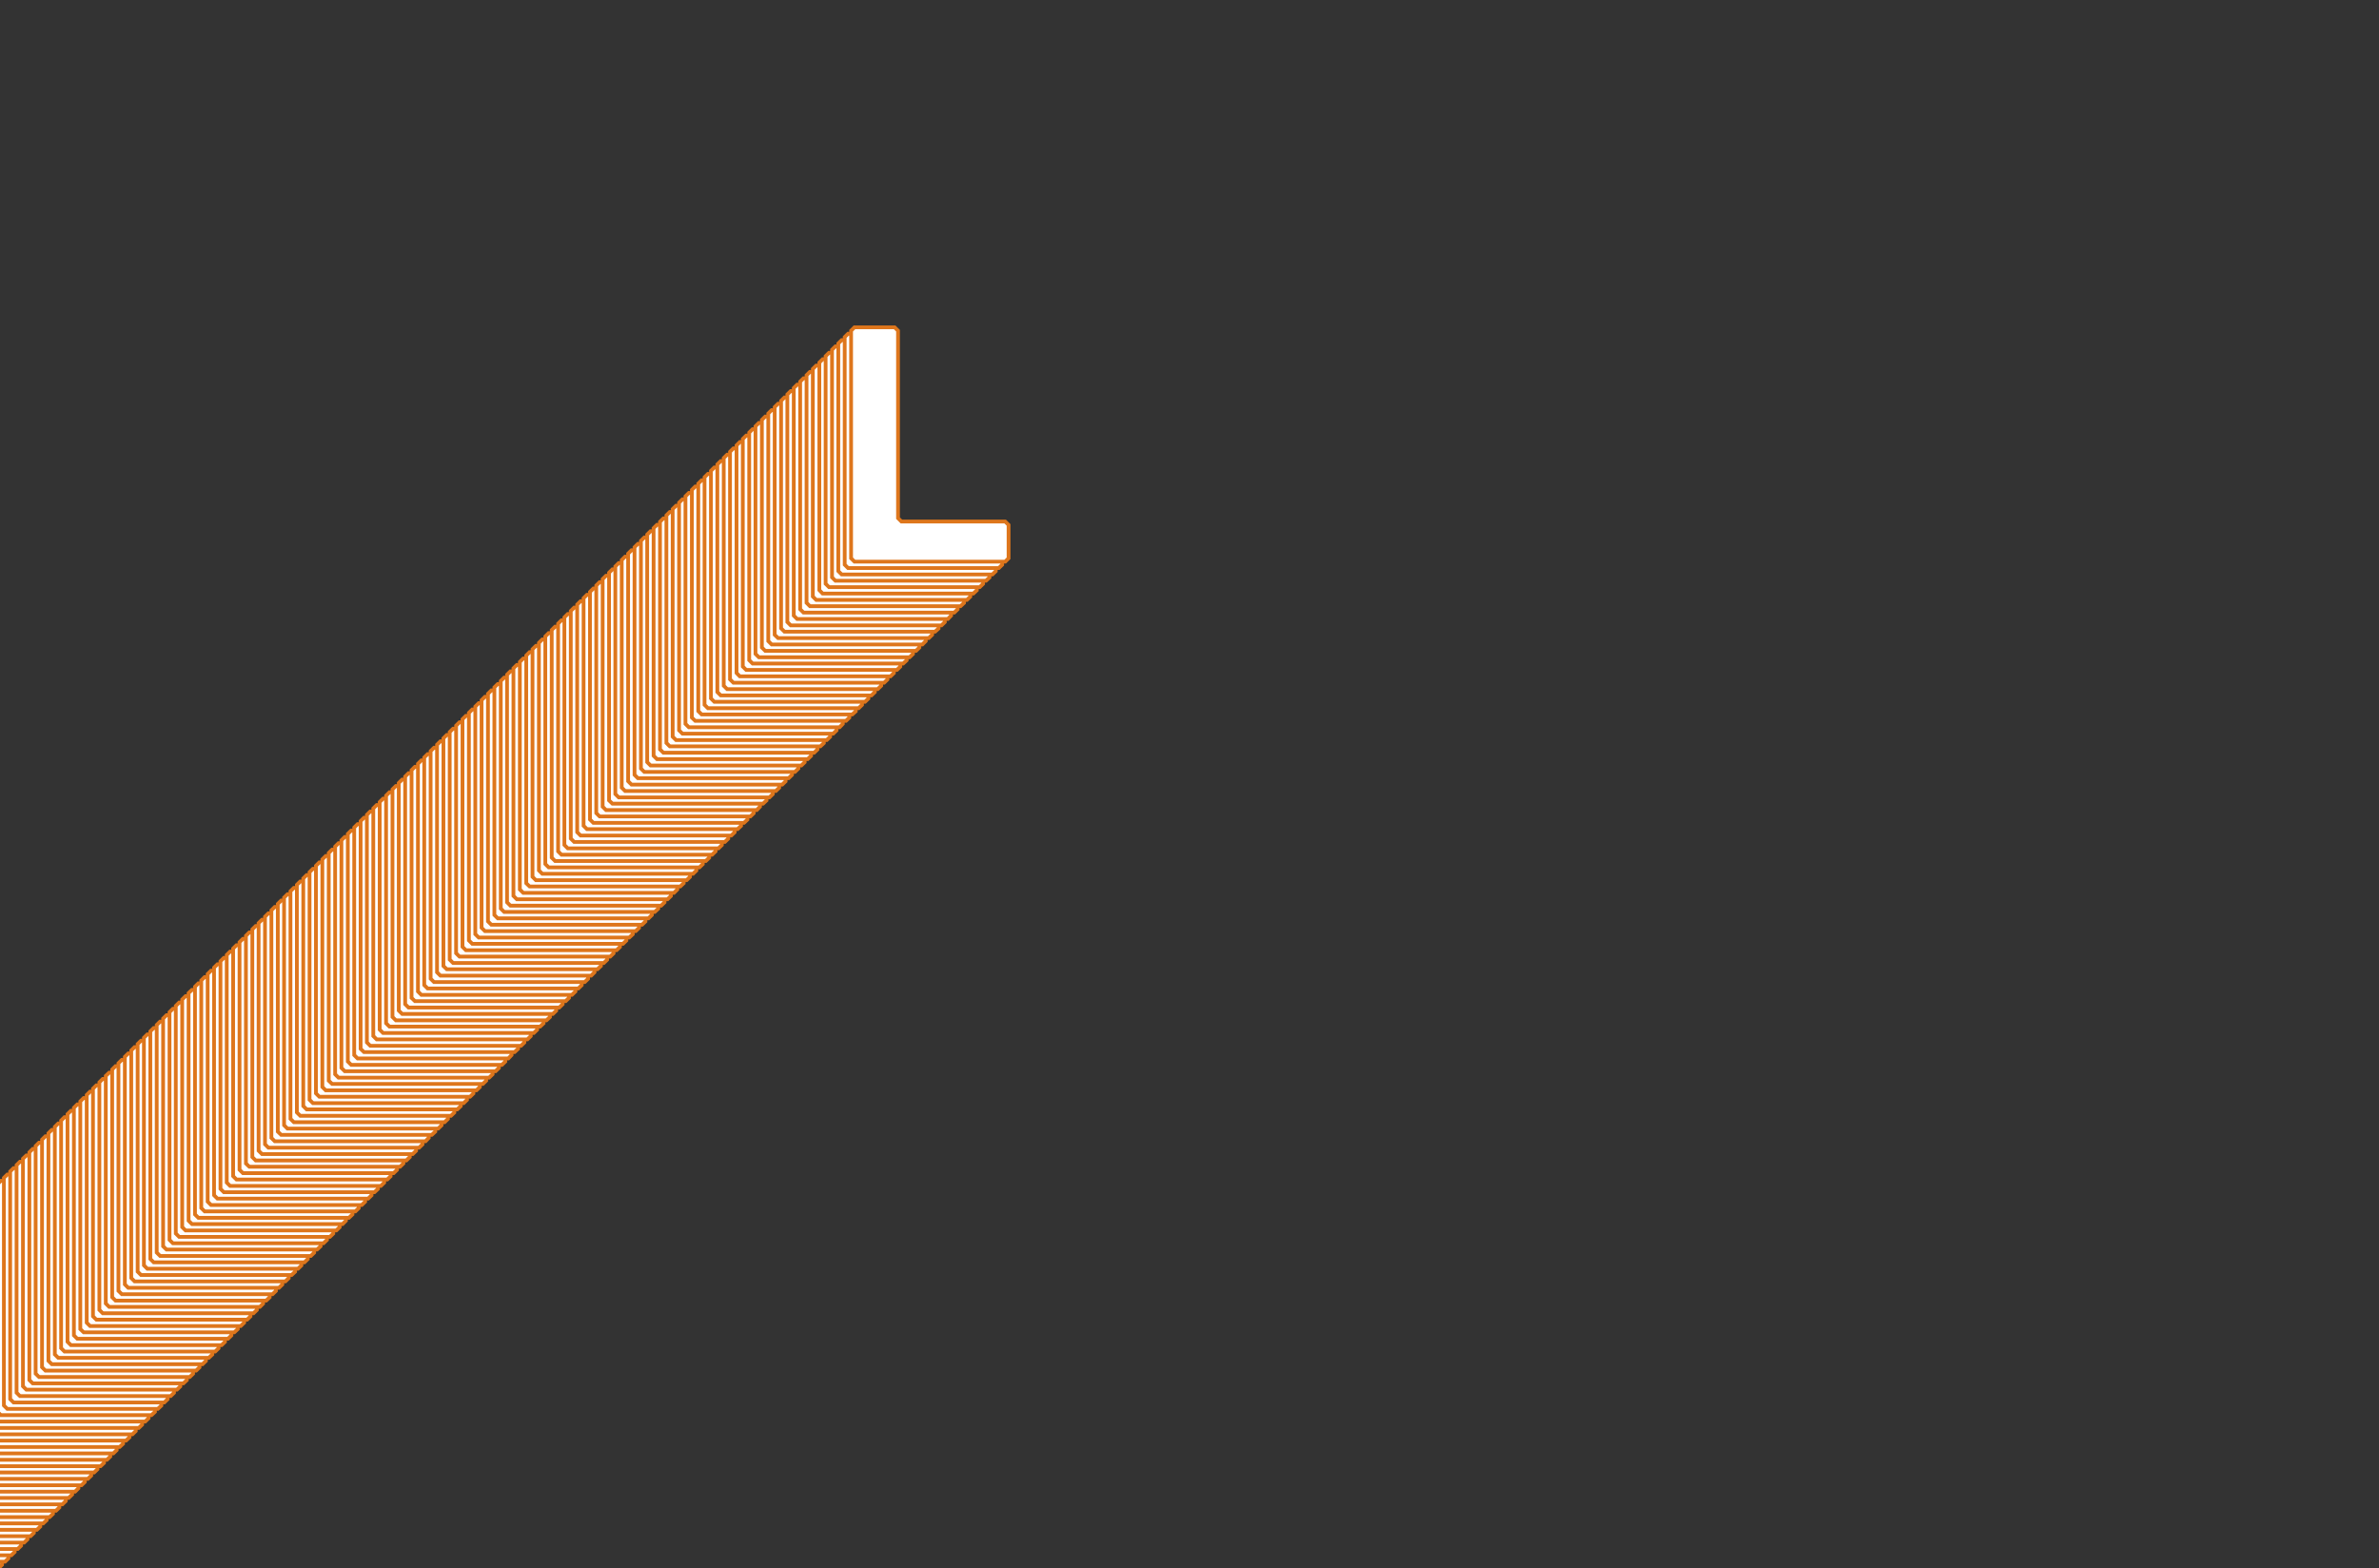 <?xml version="1.0" encoding="utf-8"?>
<!-- Generator: Adobe Illustrator 21.0.0, SVG Export Plug-In . SVG Version: 6.00 Build 0)  -->
<svg version="1.1" id="Layer_3" xmlns="http://www.w3.org/2000/svg" xmlns:xlink="http://www.w3.org/1999/xlink" x="0px" y="0px"
	 viewBox="0 0 1896 1249.9" style="enable-background:new 0 0 1896 1249.9;" xml:space="preserve">
<rect x="0" y="0" width="1896" height="1249.9" fill="#333333" stroke="none"/>
<style type="text/css">
	.st0{fill:#FFFFFF;stroke:#DE761C;stroke-width:3;}
</style>
<title>Artboard 1</title>
<g id="_Group_">
	<path class="st0" d="M-1.1,1249.9h-120.1l-2.7-2.7v-181.4l2.7-2.7h32l2.7,2.7v149.4l2.7,2.7h82.7l2.7,2.7v26.7L-1.1,1249.9z"/>
	<path class="st0" d="M4,1244.8h-120.1l-2.7-2.7v-181.4l2.7-2.7h32l2.7,2.7v149.4l2.7,2.7H4l2.7,2.7v26.7L4,1244.8z"/>
	<path class="st0" d="M9,1239.7h-120l-2.7-2.7v-181.4l2.7-2.6h32l2.7,2.7V1205l2.7,2.7H9l2.7,2.7v26.7L9,1239.7z"/>
	<path class="st0" d="M14.1,1234.7h-120.1l-2.7-2.7v-181.4l2.7-2.7h32l2.7,2.7V1200l2.7,2.7h82.7l2.7,2.7v26.7L14.1,1234.7z"/>
	<path class="st0" d="M19.2,1229.6h-120.1l-2.7-2.7v-181.4l2.7-2.7h32l2.7,2.7v149.4l2.7,2.7h82.7l2.7,2.7v26.7L19.2,1229.6z"/>
	<path class="st0" d="M24.3,1224.5H-95.8l-2.7-2.7v-181.4l2.7-2.7h32l2.7,2.7v149.4l2.7,2.7h82.7l2.7,2.7v26.7L24.3,1224.5z"/>
	<path class="st0" d="M29.4,1219.4H-90.7l-2.7-2.7v-181.4l2.7-2.7h32l2.7,2.7v149.4l2.7,2.7h82.7l2.7,2.7v26.7L29.4,1219.4z"/>
	<path class="st0" d="M34.4,1214.3H-85.6l-2.7-2.7v-181.4l2.7-2.7h32l2.7,2.7v149.4l2.7,2.7h82.7l2.7,2.7v26.7L34.4,1214.3z"/>
	<path class="st0" d="M39.5,1209.3H-80.6l-2.7-2.7v-181.4l2.7-2.7h32l2.7,2.7v149.4l2.7,2.7h82.7l2.7,2.7v26.7L39.5,1209.3z"/>
	<path class="st0" d="M44.6,1204.2H-75.5l-2.7-2.7v-181.4l2.7-2.7h32l2.7,2.7v149.4l2.7,2.7h82.7l2.7,2.7v26.7L44.6,1204.2z"/>
	<path class="st0" d="M49.7,1199.1H-70.4l-2.7-2.7V1015l2.7-2.7h32l2.7,2.7v149.4l2.7,2.7h82.7l2.7,2.7v26.7L49.7,1199.1z"/>
	<path class="st0" d="M54.7,1194H-65.3l-2.7-2.7v-181.4l2.7-2.7h32l2.7,2.7v149.4l2.7,2.6h82.7l2.7,2.7v26.7L54.7,1194z"/>
	<path class="st0" d="M59.8,1189H-60.3l-2.7-2.7v-181.5l2.7-2.7h32l2.7,2.7v149.4l2.7,2.7h82.7l2.7,2.7v26.7L59.8,1189z"/>
	<path class="st0" d="M64.9,1183.9H-55.2l-2.7-2.7V999.8l2.7-2.7h32l2.7,2.7v149.4l2.7,2.7h82.7l2.7,2.7v26.7L64.9,1183.9z"/>
	<path class="st0" d="M70,1178.8H-50.1l-2.7-2.7V994.7l2.7-2.7h32l2.7,2.7v149.4l2.7,2.7H70l2.7,2.7v26.7L70,1178.8z"/>
	<path class="st0" d="M75,1173.7H-45l-2.7-2.7V989.6l2.7-2.6h32l2.7,2.7V1139l2.7,2.7H75l2.7,2.7v26.7L75,1173.7z"/>
	<path class="st0" d="M80.1,1168.7H-39.9l-2.7-2.7V984.5l2.7-2.7h32l2.7,2.7V1134l2.7,2.7h82.7l2.7,2.7v26.7L80.1,1168.7z"/>
	<path class="st0" d="M85.2,1163.6H-34.9l-2.7-2.7V979.5l2.7-2.7h32l2.7,2.7v149.4l2.7,2.7h82.7l2.7,2.7v26.7L85.2,1163.6z"/>
	<path class="st0" d="M90.3,1158.5H-29.8l-2.7-2.7V974.4l2.7-2.7h32l2.7,2.7v149.4l2.7,2.7h82.7l2.7,2.7v26.7L90.3,1158.5z"/>
	<path class="st0" d="M95.3,1153.4H-24.7l-2.7-2.7V969.3l2.7-2.7h32l2.7,2.7v149.4l2.7,2.7h82.7l2.7,2.7v26.7L95.3,1153.4z"/>
	<path class="st0" d="M100.4,1148.3H-19.6l-2.7-2.7V964.2l2.7-2.7h32l2.7,2.7v149.4l2.7,2.7h82.7l2.7,2.7v26.7L100.4,1148.3z"/>
	<path class="st0" d="M105.5,1143.3H-14.6l-2.7-2.7V959.2l2.7-2.7h32l2.7,2.7v149.4l2.7,2.7h82.7l2.7,2.7v26.7L105.5,1143.3z"/>
	<path class="st0" d="M110.6,1138.2H-9.5l-2.7-2.7V954.1l2.7-2.7h32l2.7,2.7v149.4l2.7,2.7h82.7l2.7,2.7v26.7L110.6,1138.2z"/>
	<path class="st0" d="M115.7,1133.1H-4.4l-2.7-2.7V949l2.7-2.7h32l2.7,2.7v149.4l2.7,2.7h82.7l2.7,2.7v26.7L115.7,1133.1z"/>
	<path class="st0" d="M120.7,1128H0.7l-2.7-2.6V943.9l2.7-2.7h32l2.7,2.7v149.4l2.7,2.7h82.7l2.7,2.7v26.7L120.7,1128z"/>
	<path class="st0" d="M125.8,1123H5.8l-2.7-2.7V938.9l2.7-2.7h32l2.7,2.7v149.4l2.7,2.7h82.7l2.7,2.7v26.7L125.8,1123z"/>
	<path class="st0" d="M130.9,1117.9H10.8l-2.7-2.7V933.8l2.7-2.7h32l2.7,2.7v149.4l2.7,2.7h82.7l2.7,2.7v26.7L130.9,1117.9z"/>
	<path class="st0" d="M136,1112.8H15.9l-2.7-2.7V928.7l2.7-2.7h32l2.7,2.7v149.4l2.7,2.7H136l2.7,2.7v26.7L136,1112.8z"/>
	<path class="st0" d="M141,1107.7H21l-2.7-2.7V923.6L21,921h32l2.7,2.7V1073l2.7,2.7H141l2.7,2.7v26.7L141,1107.7z"/>
	<path class="st0" d="M146.1,1102.7H26.1l-2.7-2.7V918.5l2.7-2.7h32l2.7,2.7V1068l2.7,2.7h82.7l2.7,2.7v26.7L146.1,1102.7z"/>
	<path class="st0" d="M151.2,1097.6H31.1l-2.7-2.7V913.5l2.7-2.7h32l2.7,2.7v149.4l2.7,2.7h82.7l2.7,2.7v26.7L151.2,1097.6z"/>
	<path class="st0" d="M156.3,1092.5H36.2l-2.7-2.7V908.4l2.7-2.7h32l2.7,2.7v149.4l2.7,2.7h82.7l2.7,2.7v26.7L156.3,1092.5z"/>
	<path class="st0" d="M161.4,1087.4H41.3l-2.7-2.7V903.3l2.7-2.7h32l2.7,2.7v149.4l2.7,2.7h82.7l2.7,2.7v26.7L161.4,1087.4z"/>
	<path class="st0" d="M166.4,1082.3H46.4l-2.7-2.7V898.2l2.7-2.7h32l2.7,2.7v149.4l2.7,2.7h82.7l2.7,2.7v26.7L166.4,1082.3z"/>
	<path class="st0" d="M171.5,1077.3H51.4l-2.7-2.7V893.2l2.7-2.7h32l2.7,2.7v149.4l2.7,2.7h82.7l2.7,2.7v26.7L171.5,1077.3z"/>
	<path class="st0" d="M176.6,1072.2H56.5l-2.7-2.7V888.1l2.7-2.7h32l2.7,2.7v149.4l2.7,2.7h82.7l2.7,2.7v26.7L176.6,1072.2z"/>
	<path class="st0" d="M181.7,1067.1H61.6l-2.7-2.7V883l2.7-2.7h32l2.7,2.7v149.4l2.7,2.7h82.7l2.7,2.7v26.7L181.7,1067.1z"/>
	<path class="st0" d="M186.7,1062H66.7l-2.7-2.6V877.9l2.7-2.7h32l2.7,2.7v149.4l2.7,2.7h82.7l2.7,2.7v26.7L186.7,1062z"/>
	<path class="st0" d="M191.8,1057H71.8l-2.7-2.7V872.8l2.7-2.7h32l2.7,2.7v149.4l2.7,2.7h82.7l2.7,2.7v26.7L191.8,1057z"/>
	<path class="st0" d="M196.9,1051.9H76.8l-2.7-2.7V867.8l2.7-2.7h32l2.7,2.7v149.4l2.7,2.7h82.7l2.7,2.7v26.7L196.9,1051.9z"/>
	<path class="st0" d="M202,1046.8H81.9l-2.7-2.7V862.7l2.7-2.7h32l2.7,2.7v149.4l2.7,2.7H202l2.7,2.7v26.7L202,1046.8z"/>
	<path class="st0" d="M207.1,1041.7H87l-2.7-2.7V857.6L87,855h32l2.7,2.7V1007l2.7,2.7H207l2.7,2.7v26.7L207.1,1041.7z"/>
	<path class="st0" d="M212.1,1036.7H92.1l-2.7-2.7V852.5l2.7-2.7h32l2.7,2.7V1002l2.7,2.7h82.7l2.7,2.7v26.7L212.1,1036.7z"/>
	<path class="st0" d="M217.2,1031.6H97.1l-2.7-2.7V847.5l2.7-2.7h32l2.7,2.7v149.4l2.7,2.7h82.7l2.7,2.7v26.7L217.2,1031.6z"/>
	<path class="st0" d="M222.3,1026.5H102.2l-2.7-2.7V842.4l2.7-2.7h32l2.7,2.7v149.4l2.7,2.7h82.7l2.7,2.7v26.7L222.3,1026.5z"/>
	<path class="st0" d="M227.4,1021.4H107.3l-2.7-2.7V837.3l2.7-2.7h32l2.7,2.7v149.4l2.7,2.7h82.7l2.7,2.7v26.7L227.4,1021.4z"/>
	<path class="st0" d="M232.4,1016.3H112.4l-2.7-2.7V832.2l2.7-2.7h32l2.7,2.7v149.4l2.7,2.7h82.7l2.7,2.7v26.7L232.4,1016.3z"/>
	<path class="st0" d="M237.5,1011.3H117.4l-2.7-2.7V827.2l2.7-2.7h32l2.7,2.7v149.4l2.7,2.7h82.7l2.7,2.7v26.7L237.5,1011.3z"/>
	<path class="st0" d="M242.6,1006.2H122.5l-2.7-2.7V822.1l2.7-2.7h32l2.7,2.7v149.4l2.7,2.7h82.7l2.7,2.7v26.7L242.6,1006.2z"/>
	<path class="st0" d="M247.7,1001.1H127.6l-2.7-2.7V817l2.7-2.7h32l2.7,2.7v149.4l2.7,2.7h82.7l2.7,2.7v26.7L247.7,1001.1z"/>
	<path class="st0" d="M252.7,996H132.7l-2.7-2.6V811.9l2.7-2.7h32l2.7,2.7v149.4l2.7,2.7h82.7l2.7,2.7v26.7L252.7,996z"/>
	<path class="st0" d="M257.8,991H137.8l-2.7-2.7V806.8l2.7-2.7h32l2.7,2.7v149.4l2.7,2.7h82.7l2.7,2.7v26.7L257.8,991z"/>
	<path class="st0" d="M262.9,985.9H142.8l-2.7-2.7V801.8l2.7-2.7h32l2.7,2.7v149.4l2.7,2.7h82.7l2.7,2.7v26.7L262.9,985.9z"/>
	<path class="st0" d="M268,980.8H147.9l-2.7-2.7V796.7l2.7-2.7h32l2.7,2.7v149.4l2.7,2.7H268l2.7,2.7v26.7L268,980.8z"/>
	<path class="st0" d="M273,975.7H153l-2.7-2.7V791.6l2.7-2.6h32l2.7,2.7V941l2.7,2.7H273l2.7,2.7V973L273,975.7z"/>
	<path class="st0" d="M278.1,970.7H158.1l-2.7-2.7V786.5l2.7-2.7h32l2.7,2.7V936l2.7,2.7h82.7l2.7,2.7V968L278.1,970.7z"/>
	<path class="st0" d="M283.2,965.6H163.1l-2.7-2.7V781.5l2.7-2.7h32l2.7,2.7v149.4l2.7,2.7h82.7l2.7,2.7v26.7L283.2,965.6z"/>
	<path class="st0" d="M288.3,960.5H168.2l-2.7-2.7V776.4l2.7-2.7h32l2.7,2.7v149.4l2.7,2.7h82.7l2.7,2.7v26.7L288.3,960.5z"/>
	<path class="st0" d="M293.4,955.4H173.3l-2.7-2.7V771.3l2.7-2.7h32l2.7,2.7v149.4l2.7,2.7h82.7l2.7,2.7v26.7L293.4,955.4z"/>
	<path class="st0" d="M298.4,950.3H178.4l-2.7-2.7V766.2l2.7-2.7h32l2.7,2.7v149.4l2.7,2.7h82.7l2.7,2.7v26.7L298.4,950.3z"/>
	<path class="st0" d="M303.5,945.3H183.4l-2.7-2.7V761.2l2.7-2.7h32l2.7,2.7v149.4l2.7,2.7h82.7l2.7,2.7v26.7L303.5,945.3z"/>
	<path class="st0" d="M308.6,940.2H188.5l-2.7-2.7V756.1l2.7-2.7h32l2.7,2.7v149.4l2.7,2.7h82.7l2.7,2.7v26.7L308.6,940.2z"/>
	<path class="st0" d="M313.7,935.1H193.6l-2.7-2.7V751l2.7-2.7h32l2.7,2.7v149.4l2.7,2.7h82.7l2.7,2.7v26.7L313.7,935.1z"/>
	<path class="st0" d="M318.8,930H198.7l-2.7-2.6V745.9l2.7-2.7h32l2.7,2.7v149.4l2.7,2.7h82.7l2.7,2.7v26.7L318.8,930z"/>
	<path class="st0" d="M323.8,925H203.8l-2.7-2.7V740.8l2.7-2.7h32l2.7,2.7v149.4l2.7,2.7h82.7l2.7,2.7v26.7L323.8,925z"/>
	<path class="st0" d="M328.9,919.9H208.8l-2.7-2.7V735.8l2.7-2.7h32l2.7,2.7v149.4l2.7,2.7h82.7l2.7,2.7v26.7L328.9,919.9z"/>
	<path class="st0" d="M334,914.8H213.9l-2.7-2.7V730.7l2.7-2.7h32l2.7,2.7v149.4l2.7,2.7H334l2.7,2.7v26.7L334,914.8z"/>
	<path class="st0" d="M339.1,909.7H219l-2.7-2.7V725.6l2.7-2.7h32l2.7,2.7V875l2.7,2.7H339l2.7,2.7V907L339.1,909.7z"/>
	<path class="st0" d="M344.1,904.6H224.1l-2.7-2.6V720.5l2.7-2.7h32l2.7,2.7V870l2.7,2.7h82.7l2.7,2.7V902L344.1,904.6z"/>
	<path class="st0" d="M349.2,899.6H229.1l-2.7-2.7V715.5l2.7-2.7h32l2.7,2.7v149.4l2.7,2.7h82.7l2.7,2.7v26.7L349.2,899.6z"/>
	<path class="st0" d="M354.3,894.5H234.2l-2.7-2.7V710.4l2.7-2.7h32l2.7,2.7v149.4l2.7,2.7h82.7l2.7,2.7v26.7L354.3,894.5z"/>
	<path class="st0" d="M359.4,889.4H239.3l-2.7-2.7V705.3l2.7-2.7h32l2.7,2.7v149.4l2.7,2.7h82.7l2.7,2.7v26.7L359.4,889.4z"/>
	<path class="st0" d="M364.4,884.3H244.4l-2.7-2.7V700.2l2.7-2.7h32l2.7,2.7v149.4l2.7,2.7h82.7l2.7,2.7v26.7L364.4,884.3z"/>
	<path class="st0" d="M369.5,879.3H249.4l-2.7-2.7V695.2l2.7-2.7h32l2.7,2.7v149.4l2.7,2.7h82.7l2.7,2.7v26.7L369.5,879.3z"/>
	<path class="st0" d="M374.6,874.2H254.5l-2.7-2.7V690.1l2.7-2.7h32l2.7,2.7v149.4l2.7,2.7h82.7l2.7,2.7v26.7L374.6,874.2z"/>
	<path class="st0" d="M379.7,869.1H259.6l-2.7-2.7V685l2.7-2.7h32l2.7,2.7v149.4l2.7,2.7h82.7l2.7,2.7v26.7L379.7,869.1z"/>
	<path class="st0" d="M384.8,864H264.7l-2.7-2.6V679.9l2.7-2.7h32l2.7,2.7v149.4l2.7,2.7h82.7l2.7,2.7v26.7L384.8,864z"/>
	<path class="st0" d="M389.8,859H269.8l-2.7-2.7V674.8l2.7-2.7h32l2.7,2.7v149.4l2.7,2.7h82.7l2.7,2.7v26.7L389.8,859z"/>
	<path class="st0" d="M394.9,853.9H274.8l-2.7-2.7V669.8l2.7-2.7h32l2.7,2.7v149.4l2.7,2.7h82.7l2.7,2.7v26.7L394.9,853.9z"/>
	<path class="st0" d="M400,848.8H279.9l-2.7-2.7V664.7l2.7-2.7h32l2.7,2.7v149.4l2.7,2.7H400l2.7,2.7v26.7L400,848.8z"/>
	<path class="st0" d="M405.1,843.7H285l-2.7-2.7V659.6l2.7-2.7h32l2.7,2.7V809l2.7,2.7H405l2.7,2.7V841L405.1,843.7z"/>
	<path class="st0" d="M410.1,838.6H290.1l-2.7-2.6V654.5l2.7-2.7h32l2.7,2.7V804l2.7,2.7h82.7l2.7,2.7V836L410.1,838.6z"/>
	<path class="st0" d="M415.2,833.6H295.1l-2.7-2.7V649.5l2.7-2.7h32l2.7,2.7v149.4l2.7,2.7h82.7l2.7,2.7v26.7L415.2,833.6z"/>
	<path class="st0" d="M420.3,828.5H300.2l-2.7-2.7V644.4l2.7-2.7h32l2.7,2.7v149.4l2.7,2.7h82.7l2.7,2.7v26.7L420.3,828.5z"/>
	<path class="st0" d="M425.4,823.4H305.3l-2.7-2.7V639.3l2.7-2.7h32l2.7,2.7v149.4l2.7,2.7h82.7l2.7,2.7v26.7L425.4,823.4z"/>
	<path class="st0" d="M430.4,818.3H310.4l-2.7-2.7V634.2l2.7-2.7h32l2.7,2.7v149.4l2.7,2.7h82.7l2.7,2.7v26.7L430.4,818.3z"/>
	<path class="st0" d="M435.5,813.3H315.5l-2.7-2.7V629.2l2.7-2.7h32l2.7,2.7v149.4l2.7,2.7h82.7l2.7,2.7v26.7L435.5,813.3z"/>
	<path class="st0" d="M440.6,808.2H320.5l-2.7-2.7V624.1l2.7-2.7h32l2.7,2.7v149.4l2.7,2.7h82.7l2.7,2.7v26.7L440.6,808.2z"/>
	<path class="st0" d="M445.7,803.1H325.6l-2.7-2.7V619l2.7-2.7h32l2.7,2.7v149.4l2.7,2.7h82.7l2.7,2.7v26.7L445.7,803.1z"/>
	<path class="st0" d="M450.8,798H330.7l-2.7-2.6V613.9l2.7-2.7h32l2.7,2.7v149.4l2.7,2.7h82.7l2.7,2.7v26.7L450.8,798z"/>
	<path class="st0" d="M455.8,793H335.8l-2.7-2.7V608.8l2.7-2.7h32l2.7,2.7v149.4l2.7,2.7h82.7l2.7,2.7v26.7L455.8,793z"/>
	<path class="st0" d="M460.9,787.9H340.8l-2.7-2.7V603.8l2.7-2.7h32l2.7,2.7v149.4l2.7,2.7h82.7l2.7,2.7v26.7L460.9,787.9z"/>
	<path class="st0" d="M466,782.8H345.9l-2.7-2.7V598.7l2.7-2.7h32l2.7,2.7v149.4l2.7,2.7H466l2.7,2.7v26.7L466,782.8z"/>
	<path class="st0" d="M471.1,777.7H351l-2.7-2.7V593.6l2.7-2.7h32l2.7,2.7V743l2.7,2.7h82.7l2.7,2.7V775L471.1,777.7z"/>
	<path class="st0" d="M476.1,772.6H356.1l-2.7-2.6V588.5l2.7-2.7h32l2.7,2.7V738l2.7,2.7h82.7l2.7,2.7V770L476.1,772.6z"/>
	<path class="st0" d="M481.2,767.6H361.1l-2.7-2.7V583.5l2.7-2.7h32l2.7,2.7v149.4l2.7,2.7h82.7l2.7,2.7v26.7L481.2,767.6z"/>
	<path class="st0" d="M486.3,762.5H366.2l-2.7-2.7V578.4l2.7-2.7h32l2.7,2.7v149.4l2.7,2.7h82.7l2.7,2.7v26.7L486.3,762.5z"/>
	<path class="st0" d="M491.4,757.4H371.3l-2.7-2.7V573.3l2.7-2.7h32l2.7,2.7v149.4l2.7,2.7h82.7l2.7,2.7v26.7L491.4,757.4z"/>
	<path class="st0" d="M496.5,752.3H376.4l-2.7-2.7V568.2l2.7-2.7h32l2.7,2.7v149.4l2.7,2.7h82.7l2.7,2.7v26.7L496.5,752.3z"/>
	<path class="st0" d="M501.5,747.3H381.5l-2.7-2.7V563.2l2.7-2.7h32l2.7,2.7v149.4l2.7,2.7h82.7l2.7,2.7v26.7L501.5,747.3z"/>
	<path class="st0" d="M506.6,742.2H386.5l-2.7-2.7V558.1l2.7-2.7h32l2.7,2.7v149.4l2.7,2.7h82.7l2.7,2.7v26.7L506.6,742.2z"/>
	<path class="st0" d="M511.7,737.1H391.6l-2.7-2.7V553l2.7-2.7h32l2.7,2.7v149.4l2.7,2.7h82.7l2.7,2.7v26.7L511.7,737.1z"/>
	<path class="st0" d="M516.8,732H396.7l-2.7-2.7V547.9l2.7-2.7h32l2.7,2.7v149.4l2.7,2.7h82.7l2.7,2.7v26.7L516.8,732z"/>
	<path class="st0" d="M521.8,726.9H401.8l-2.7-2.7V542.8l2.7-2.7h32l2.7,2.7v149.4l2.7,2.7h82.7l2.7,2.7v26.7L521.8,726.9z"/>
	<path class="st0" d="M526.9,721.9H406.8l-2.7-2.7V537.8l2.7-2.7h32l2.7,2.7v149.4l2.7,2.7h82.7l2.7,2.7v26.7L526.9,721.9z"/>
	<path class="st0" d="M532,716.8H411.9l-2.7-2.7V532.7l2.7-2.7h32l2.7,2.7v149.4l2.7,2.7H532l2.7,2.7v26.7L532,716.8z"/>
	<path class="st0" d="M537.1,711.7H417l-2.7-2.7V527.6l2.7-2.7h32l2.7,2.7V677l2.7,2.7h82.7l2.7,2.7V709L537.1,711.7z"/>
	<path class="st0" d="M542.1,706.6H422.1l-2.7-2.6V522.5l2.7-2.7h32l2.7,2.7V672l2.7,2.7h82.7l2.7,2.7V704L542.1,706.6z"/>
	<path class="st0" d="M547.2,701.6H427.1l-2.7-2.7V517.5l2.7-2.7h32l2.7,2.7v149.4l2.7,2.7h82.7l2.7,2.7v26.7L547.2,701.6z"/>
	<path class="st0" d="M552.3,696.5H432.2l-2.7-2.7V512.4l2.7-2.7h32l2.7,2.7v149.4l2.7,2.7h82.7l2.7,2.7v26.7L552.3,696.5z"/>
	<path class="st0" d="M557.4,691.4H437.3l-2.7-2.7V507.3l2.7-2.7h32l2.7,2.7v149.4l2.7,2.7h82.7l2.7,2.7v26.7L557.4,691.4z"/>
	<path class="st0" d="M562.5,686.3H442.4l-2.7-2.7V502.2l2.7-2.7h32l2.7,2.7v149.4l2.7,2.7h82.7l2.7,2.7v26.7L562.5,686.3z"/>
	<path class="st0" d="M567.5,681.3H447.5l-2.7-2.7V497.1l2.7-2.7h32l2.7,2.7v149.4l2.7,2.7h82.7l2.7,2.7v26.7L567.5,681.3z"/>
	<path class="st0" d="M572.6,676.2H452.5l-2.7-2.7V492.1l2.7-2.7h32l2.7,2.7v149.4l2.7,2.7h82.7l2.7,2.7v26.7L572.6,676.2z"/>
	<path class="st0" d="M577.7,671.1H457.6l-2.7-2.7V487l2.7-2.7h32l2.7,2.7v149.4l2.7,2.7h82.7l2.7,2.7v26.7L577.7,671.1z"/>
	<path class="st0" d="M582.8,666H462.7l-2.7-2.7V481.9l2.7-2.7h32l2.7,2.7v149.4l2.7,2.7h82.7l2.7,2.7v26.7L582.8,666z"/>
	<path class="st0" d="M587.8,660.9H467.8l-2.7-2.7V476.8l2.7-2.7h32l2.7,2.7v149.4l2.7,2.7h82.7l2.7,2.7v26.7L587.8,660.9z"/>
	<path class="st0" d="M592.9,655.9H472.9l-2.7-2.7V471.8l2.7-2.7h32l2.7,2.7v149.4l2.7,2.7h82.7l2.7,2.7v26.7L592.9,655.9z"/>
	<path class="st0" d="M598,650.8H477.9l-2.7-2.7V466.7l2.7-2.7h32l2.7,2.7v149.4l2.7,2.7H598l2.7,2.7v26.7L598,650.8z"/>
	<path class="st0" d="M603.1,645.7H483l-2.7-2.7V461.6l2.7-2.7h32l2.7,2.7V611l2.7,2.7H603l2.7,2.7V643L603.1,645.7z"/>
	<path class="st0" d="M608.1,640.6H488.1l-2.7-2.6V456.5l2.7-2.7h32l2.7,2.7V606l2.7,2.7h82.7l2.7,2.7V638L608.1,640.6z"/>
	<path class="st0" d="M613.2,635.6H493.1l-2.7-2.7V451.5l2.7-2.7h32l2.7,2.7v149.4l2.7,2.7h82.7l2.7,2.7v26.7L613.2,635.6z"/>
	<path class="st0" d="M618.3,630.5H498.2l-2.7-2.7V446.4l2.7-2.7h32l2.7,2.7v149.4l2.7,2.7h82.7l2.7,2.7v26.7L618.3,630.5z"/>
	<path class="st0" d="M623.4,625.4H503.3l-2.7-2.7V441.3l2.7-2.7h32l2.7,2.7v149.4l2.7,2.7h82.7l2.7,2.7v26.7L623.4,625.4z"/>
	<path class="st0" d="M628.5,620.3H508.4l-2.7-2.7V436.2l2.7-2.7h32l2.7,2.7v149.4l2.7,2.7h82.7l2.7,2.7v26.7L628.5,620.3z"/>
	<path class="st0" d="M633.5,615.3H513.5l-2.7-2.7V431.1l2.7-2.7h32l2.7,2.7v149.4l2.7,2.7h82.7l2.7,2.7v26.7L633.5,615.3z"/>
	<path class="st0" d="M638.6,610.2H518.5l-2.7-2.7V426.1l2.7-2.7h32l2.7,2.7v149.4l2.7,2.7h82.7l2.7,2.7v26.7L638.6,610.2z"/>
	<path class="st0" d="M643.7,605.1H523.6l-2.7-2.7V421l2.7-2.7h32l2.7,2.7v149.4l2.7,2.7h82.7l2.7,2.7v26.7L643.7,605.1z"/>
	<path class="st0" d="M648.8,600H528.7l-2.7-2.7V415.9l2.7-2.7h32l2.7,2.7v149.4l2.7,2.7h82.7l2.7,2.7v26.7L648.8,600z"/>
	<path class="st0" d="M653.8,594.9H533.8l-2.7-2.7V410.8l2.7-2.7h32l2.7,2.7v149.4l2.7,2.7h82.7l2.7,2.7v26.7L653.8,594.9z"/>
	<path class="st0" d="M658.9,589.9H538.8l-2.7-2.7V405.8l2.7-2.7h32l2.7,2.7v149.4l2.7,2.7h82.7l2.7,2.7v26.7L658.9,589.9z"/>
	<path class="st0" d="M664,584.8H543.9l-2.7-2.7V400.7l2.7-2.7h32l2.7,2.7v149.4l2.7,2.7H664l2.7,2.7v26.7L664,584.8z"/>
	<path class="st0" d="M669.1,579.7H549l-2.7-2.7V395.6l2.7-2.7h32l2.7,2.7V545l2.7,2.7H669l2.7,2.7V577L669.1,579.7z"/>
	<path class="st0" d="M674.2,574.6H554.1l-2.7-2.6V390.5l2.7-2.7h32l2.7,2.7V540l2.7,2.7h82.7l2.7,2.7V572L674.2,574.6z"/>
	<path class="st0" d="M679.2,569.5H559.2l-2.7-2.7V385.5l2.7-2.7h32l2.7,2.7v149.4l2.7,2.7h82.7l2.7,2.7v26.7L679.2,569.5z"/>
	<path class="st0" d="M684.3,564.5H564.2l-2.7-2.7V380.4l2.7-2.7h32l2.7,2.7v149.4l2.7,2.7h82.7l2.7,2.7v26.7L684.3,564.5z"/>
	<path class="st0" d="M689.4,559.4H569.3l-2.7-2.7V375.3l2.7-2.7h32l2.7,2.7v149.4l2.7,2.7h82.7l2.7,2.7v26.7L689.4,559.4z"/>
	<path class="st0" d="M694.5,554.3H574.4l-2.7-2.7V370.2l2.7-2.7h32l2.7,2.7v149.4l2.7,2.7h82.7l2.7,2.7v26.7L694.5,554.3z"/>
	<path class="st0" d="M699.5,549.3H579.5l-2.7-2.7V365.1l2.7-2.7h32l2.7,2.7v149.4l2.7,2.7h82.7l2.7,2.7v26.7L699.5,549.3z"/>
	<path class="st0" d="M704.6,544.2H584.5l-2.7-2.7V360.1l2.7-2.7h32l2.7,2.7v149.4l2.7,2.7h82.7l2.7,2.7v26.7L704.6,544.2z"/>
	<path class="st0" d="M709.7,539.1H589.6l-2.6-2.7V355l2.7-2.7h32l2.6,2.7v149.4l2.7,2.7h82.7l2.7,2.7v26.7L709.7,539.1z"/>
	<path class="st0" d="M714.8,534H594.7l-2.7-2.7V349.9l2.7-2.7h32l2.7,2.7v149.4l2.7,2.7h82.7l2.7,2.7v26.7L714.8,534z"/>
	<path class="st0" d="M719.8,528.9H599.8l-2.7-2.7V344.8l2.7-2.7h32l2.7,2.7v149.4l2.7,2.7h82.7l2.7,2.7v26.7L719.8,528.9z"/>
	<path class="st0" d="M724.9,523.9H604.8l-2.7-2.7V339.8l2.7-2.7h32l2.7,2.7v149.4l2.7,2.7h82.7l2.7,2.7v26.7L724.9,523.9z"/>
	<path class="st0" d="M730,518.8H609.9l-2.7-2.7V334.7l2.7-2.7h32l2.7,2.7v149.4l2.7,2.7H730l2.7,2.7v26.7L730,518.8z"/>
	<path class="st0" d="M735.1,513.7H615l-2.7-2.7V329.6l2.7-2.7h32l2.7,2.7V479l2.7,2.7h82.7l2.7,2.7V511L735.1,513.7z"/>
	<path class="st0" d="M740.2,508.6H620.1l-2.7-2.6V324.5l2.7-2.7h32l2.7,2.7v149.4l2.7,2.7h82.7l2.7,2.7V506L740.2,508.6z"/>
	<path class="st0" d="M745.2,503.5H625.2l-2.7-2.7V319.5l2.7-2.7h32l2.7,2.7v149.4l2.7,2.7h82.7l2.7,2.7v26.7L745.2,503.5z"/>
	<path class="st0" d="M750.3,498.5H630.2l-2.7-2.7V314.4l2.7-2.7h32l2.7,2.7v149.4l2.7,2.7h82.7l2.7,2.7v26.7L750.3,498.5z"/>
	<path class="st0" d="M755.4,493.4H635.3l-2.7-2.7V309.3l2.7-2.7h32l2.7,2.7v149.4l2.7,2.7h82.7l2.6,2.6v26.7L755.4,493.4z"/>
	<path class="st0" d="M760.5,488.3H640.4l-2.7-2.7V304.2l2.7-2.7h32l2.7,2.7v149.4l2.7,2.7h82.7l2.7,2.7v26.7L760.5,488.3z"/>
	<path class="st0" d="M765.5,483.2H645.5l-2.7-2.7V299.1l2.7-2.7h32l2.7,2.7v149.4l2.7,2.7h82.7l2.7,2.7v26.7L765.5,483.2z"/>
	<path class="st0" d="M770.6,478.2H650.5l-2.7-2.7V294.1l2.7-2.7h32l2.7,2.7v149.4l2.7,2.7h82.7l2.7,2.7v26.7L770.6,478.2z"/>
	<path class="st0" d="M775.7,473.1H655.6l-2.6-2.7V289l2.7-2.7h32l2.7,2.7v149.4l2.7,2.7h82.7l2.7,2.7v26.7L775.7,473.1z"/>
	<path class="st0" d="M780.8,468H660.7l-2.7-2.7V283.9l2.7-2.7h32l2.7,2.7v149.4l2.7,2.7h82.7l2.7,2.7v26.7L780.8,468z"/>
	<path class="st0" d="M785.8,462.9H665.8l-2.7-2.7V278.8l2.7-2.7h32l2.7,2.7v149.4l2.7,2.7h82.7l2.7,2.7v26.7L785.8,462.9z"/>
	<path class="st0" d="M790.9,457.9H670.8l-2.7-2.7V273.8l2.7-2.7h32l2.7,2.7v149.4l2.7,2.7h82.7l2.7,2.7v26.7L790.9,457.9z"/>
	<path class="st0" d="M796,452.8H675.9l-2.7-2.7V268.7l2.7-2.7h32l2.7,2.7v149.4l2.7,2.7H796l2.7,2.7v26.7L796,452.8z"/>
	<path class="st0" d="M801.1,447.7H681l-2.7-2.7V263.6l2.7-2.7h32l2.7,2.7V413l2.7,2.7h82.7l2.7,2.7V445L801.1,447.7z"/>
</g>
</svg>
